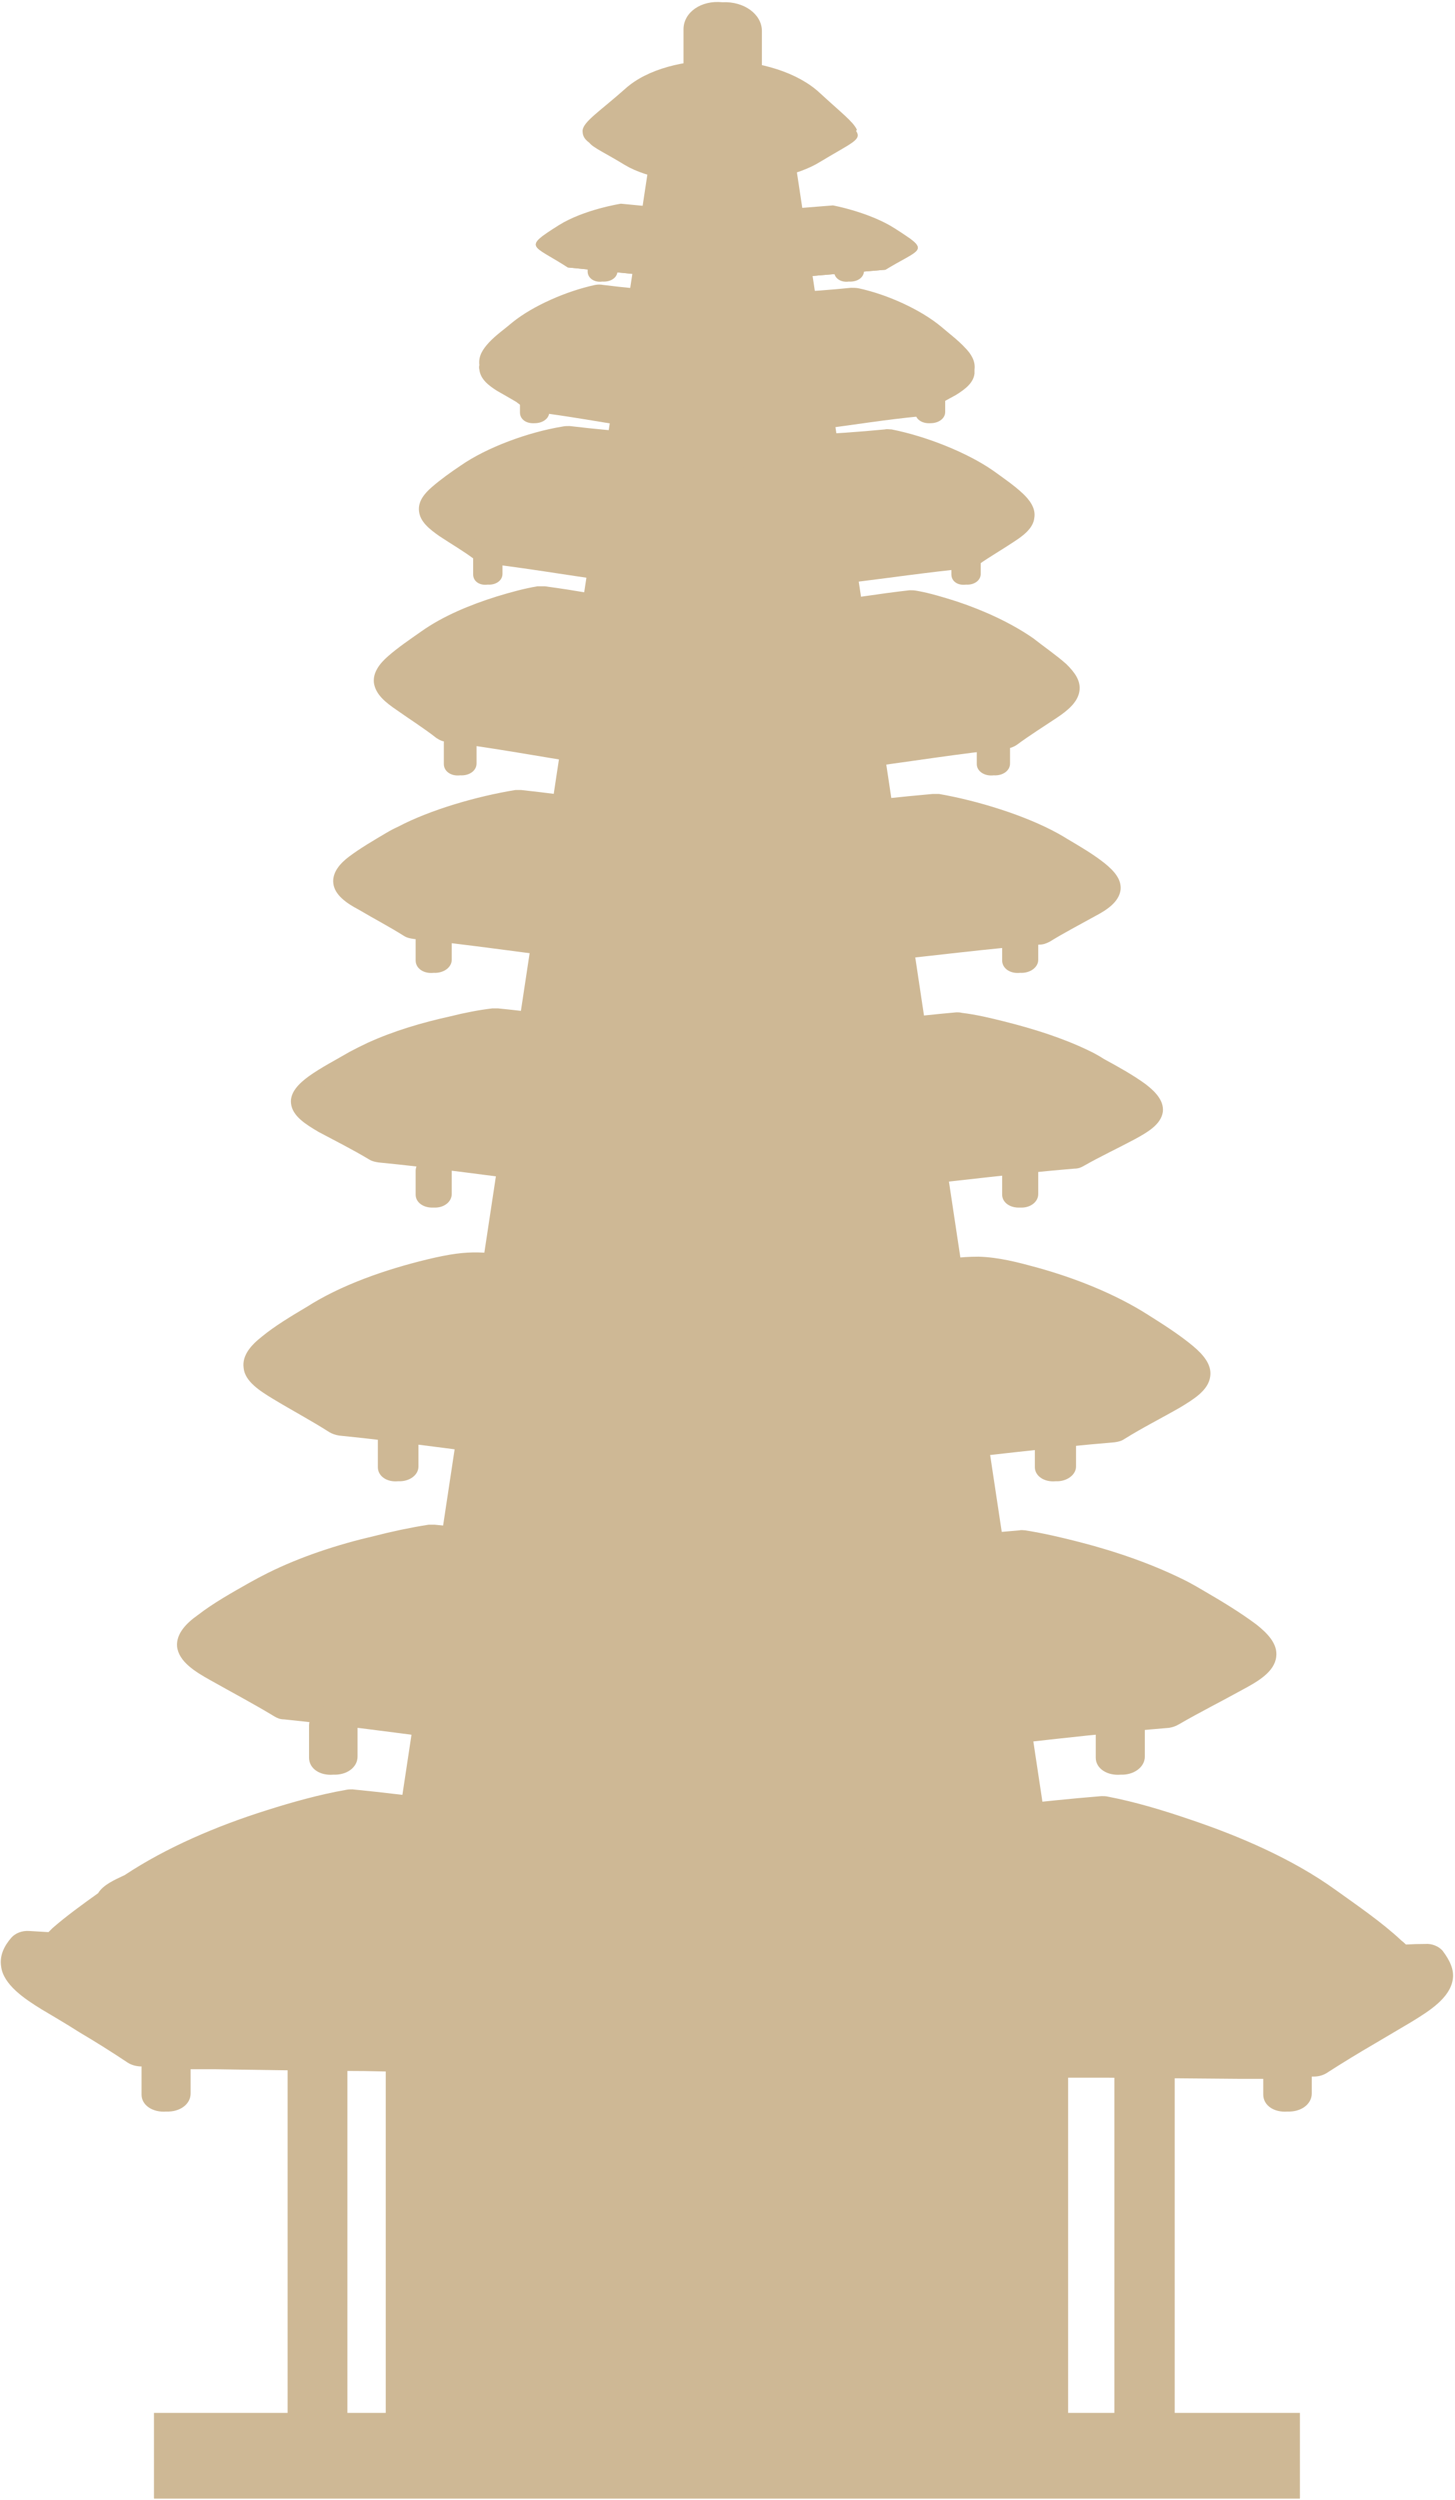 <svg version="1.2" xmlns="http://www.w3.org/2000/svg" viewBox="0 0 258 443" width="258" height="443"><style>.a{fill:#ceb895}</style><path fill-rule="evenodd" class="a" d="m189.4 368.2v63.5c0 1.5-1.5 2.8-3.5 2.8h-114c-2 0-3.5-1.3-3.5-2.8v-64.6q-3.7-0.1-7.4-0.1-11.4-0.1-22.7-0.3-3.3 0-6.6 0c-0.9-0.1-2.1 0-3-0.1q-0.8-0.1-1.4-0.4h-2.5q-1.3-0.1-2.2-0.7-4.2-2.8-8.6-5.4c-2.2-1.4-4.4-2.7-6.6-4-3.1-1.9-6.8-4.4-7.2-7.6-0.3-1.9 0.5-3.6 1.8-5.1 0.7-0.8 1.9-1.3 3.2-1.2q1.7 0.1 3.4 0.2 0.4-0.4 0.7-0.7c2.4-2.1 5.3-4.2 8.1-6.2 0.9-1.5 3-2.4 4.7-3.2 7.4-4.9 16.3-8.7 25.2-11.5 4.4-1.4 9.4-2.8 14-3.6 0.4-0.1 0.8-0.1 1.2-0.1 22.1 2.2 44.1 6.4 66.4 6.6 22.3 0.3 44.3-3.6 66.4-5.4 0.4 0 0.8 0 1.2 0.1 4.7 0.9 9.7 2.4 14.1 3.9 9.3 3.1 18.7 7.2 26.2 12.6 3.9 2.8 8.3 5.8 11.7 9q0.4 0.3 0.8 0.7 1.7-0.1 3.4-0.1c1.2-0.1 2.4 0.4 3.1 1.2 1.2 1.6 2.1 3.3 1.8 5.1-0.5 3.3-4.2 5.6-7.3 7.5-2.2 1.3-4.4 2.6-6.6 3.9q-4.3 2.5-8.5 5.2-1 0.6-2.3 0.6h-2.4q-0.7 0.3-1.5 0.4c-0.9 0-2.1 0-3 0q-3.3 0-6.6 0-11.3-0.1-22.7-0.2-3.6 0-7.3 0zm-68.9-224.9q1.4 0 2.7 0c4.8-0.1 9.6-0.3 14.3-0.4q5.2-0.2 10.3-0.4c5.9-0.6 11.8-1.3 17.6-1.8 0.4 0 0.7 0 1.1 0 6.9 1.2 15.3 3.8 21.1 7q0.9 0.5 1.7 1c2.2 1.3 4.6 2.7 6.6 4.3 1.6 1.3 3 2.8 2.8 4.7-0.3 2.2-2.5 3.6-4.6 4.7-2.7 1.5-5.4 2.9-8 4.5-0.6 0.3-1.1 0.5-1.8 0.5-18.5 1.5-36.8 4.7-55.5 4.5-18.7-0.1-36.9-3.6-55.4-5.5-0.7-0.1-1.2-0.2-1.7-0.5-2.7-1.7-5.4-3.1-8.1-4.7-2.1-1.1-4.3-2.6-4.5-4.7-0.2-1.9 1.2-3.5 2.8-4.7 2-1.5 4.4-2.9 6.6-4.2q1-0.6 2.1-1.1c5.7-3 14-5.4 20.8-6.5 0.3 0 0.7 0 1 0 9.4 1 18.7 2.6 28.1 3.3zm3.8 39.3q0.2 0 0.3 0c5.4-0.1 10.8-0.3 16.1-0.5q2.8-0.1 5.6-0.2c7.8-0.8 15.5-1.8 23.3-2.5 0.3 0 0.6 0 1 0.1 2.5 0.3 5 0.9 7.4 1.5 5.2 1.3 10.3 2.9 14.9 5.1q1.5 0.7 2.9 1.6c2.4 1.3 5.1 2.8 7.3 4.4 1.7 1.3 3.3 2.9 3.1 4.9-0.3 2.3-2.8 3.7-5 4.9-3 1.6-6 3-9 4.7-0.5 0.3-1 0.5-1.7 0.5-20.5 1.7-40.9 5.2-61.7 5-20.8-0.2-41.1-4.1-61.7-6.1-0.6-0.1-1.1-0.2-1.6-0.5-3-1.8-6-3.3-9-4.9-2.2-1.3-4.7-2.8-4.9-5.1-0.2-1.9 1.4-3.5 3.2-4.8 2.1-1.5 4.8-2.9 7.2-4.3q1.5-0.8 3.2-1.6c4.6-2.1 9.7-3.6 14.7-4.7 2.4-0.6 4.9-1.1 7.4-1.4 0.3 0 0.6 0 1 0 12 1.2 23.9 3.4 36 3.9zm-1.1 43.5q0 0 0 0c5.9-0.2 11.8-0.4 17.6-0.6q2.1-0.1 4.3-0.1c5.8-0.6 11.7-1.4 17.5-1.8 2.1-0.2 4.1-0.4 6.2-0.6 1.6-0.2 3.1-0.3 4.7-0.3 3.6 0.1 7 1 10.3 1.9 6.9 1.9 13.9 4.7 19.6 8.3 2.7 1.7 5.7 3.6 8.1 5.6 1.8 1.5 3.4 3.3 3.1 5.4-0.3 2.5-3 4.1-5.3 5.5-3.3 1.9-6.7 3.6-9.9 5.6-0.6 0.4-1.1 0.5-1.8 0.6-22.9 1.9-45.6 5.8-68.8 5.6-23.2-0.2-45.8-4.5-68.7-6.8-0.6-0.1-1.2-0.3-1.7-0.6-3.3-2.1-6.7-3.9-10-5.9-2.3-1.4-5-3.1-5.2-5.5-0.3-2.2 1.3-4 3.2-5.5 2.3-1.9 5.3-3.7 8-5.3 6.1-3.9 13.9-6.6 21.3-8.4 8.3-2 9.9-1.2 18.2-0.4 9.7 1 19.5 2.7 29.3 3.3zm-31.7-154.9q-1.7-1-3.3-1.9c-1.6-1-3-2.1-3.2-3.8q-0.1-0.4 0-0.8c-0.2-1.6 0.6-2.8 1.7-4 1.2-1.3 2.8-2.4 4.2-3.6 3.6-2.9 9.5-5.5 14.6-6.6 0.5-0.1 1-0.1 1.5 0 14.5 1.8 29.3 2 43.9 0.5 0.5 0 0.9 0 1.4 0.1 5.1 1.1 11 3.8 14.6 6.8 1.4 1.2 3 2.4 4.2 3.7 1.1 1.1 1.9 2.4 1.7 3.9q0 0.4 0 0.7c-0.2 1.7-1.7 2.8-3.3 3.8q-1.1 0.6-2.2 1.2-1.2 0.9-2.4 1.8c-0.6 0.5-1.2 0.7-2 0.8-11.4 1.1-22.5 3.6-34.1 3.5-11.6-0.2-22.7-2.9-34-4.3-0.8-0.1-1.4-0.3-2-0.8q-0.6-0.5-1.3-1zm65.4 4.9c0.4-0.1 0.8 0 1.2 0 6.1 1.2 13.4 4.1 18 7.3 1.8 1.3 3.7 2.6 5.2 4 1.3 1.2 2.4 2.7 2.1 4.4-0.2 1.8-1.9 3.1-3.6 4.2-2.1 1.4-4.2 2.6-6.2 4-0.5 0.4-1.1 0.6-1.9 0.7-14.3 1.4-28.4 4.2-42.9 4.1-14.5-0.2-28.6-3.3-42.9-5-0.7-0.1-1.3-0.3-1.8-0.7-2-1.5-4.1-2.7-6.2-4.1-1.7-1.2-3.4-2.5-3.6-4.4-0.2-1.7 0.9-3.1 2.3-4.3 1.5-1.3 3.3-2.6 5.1-3.8 4.6-3.2 11.9-5.9 18-6.9 0.5-0.1 0.8-0.1 1.3-0.1 18.5 2.2 37.2 2.4 55.9 0.6zm-79.5 54.7c-2.3-1.8-4.7-3.3-7.1-5-1.9-1.3-3.7-2.7-4-4.8-0.2-1.8 1-3.4 2.5-4.7 1.7-1.5 3.9-3 5.9-4.4 3.8-2.7 8.6-4.7 13.4-6.2 2.3-0.7 4.8-1.4 7.2-1.8 0.5 0 0.9 0 1.3 0 10.7 1.4 21.5 4.1 32.3 4.2 10.8 0.1 21.7-2.3 32.4-3.5 0.4 0 0.8 0 1.3 0.1 2.3 0.4 4.9 1.2 7.1 1.9 4.8 1.6 9.6 3.8 13.5 6.5 1.9 1.5 4.1 3 5.9 4.6 1.4 1.4 2.6 2.9 2.3 4.8-0.3 2-2.2 3.5-4 4.7-2.4 1.6-4.8 3.1-7.1 4.8-0.6 0.4-1.2 0.6-1.9 0.7-16.5 1.7-32.8 5.3-49.6 5.1-16.8-0.2-33-4.2-49.5-6.3-0.8-0.1-1.3-0.3-1.9-0.7zm-28.7 173.4c-3.8-2.3-7.6-4.3-11.5-6.5-2.5-1.4-5.5-3.2-5.8-5.9-0.2-2.3 1.7-4.2 3.7-5.6 2.7-2.1 6.1-4 9.1-5.7q1.6-0.9 3.2-1.7c5.8-2.9 12.5-5.1 19-6.6 3.1-0.8 6.4-1.5 9.6-2 0.4 0 0.7 0 1.1 0 17.2 1.7 34.4 5.1 51.8 5.2 17.4 0.2 34.6-2.8 51.9-4.2 0.3-0.1 0.7 0 1 0 3.2 0.5 6.6 1.3 9.7 2.1 6.6 1.7 13.2 4 19.1 7q1.5 0.8 3 1.7c3.1 1.8 6.4 3.8 9.2 5.9 1.9 1.5 3.8 3.4 3.5 5.7-0.3 2.7-3.3 4.4-5.9 5.8-3.8 2.1-7.6 4-11.4 6.2-0.5 0.3-1.1 0.5-1.7 0.6-26.2 2.1-52.1 6.6-78.5 6.3-26.4-0.2-52.3-5.1-78.4-7.8-0.7 0-1.2-0.2-1.7-0.5z"/><path class="a" d="m128.1 0.4c3.8-0.2 7 2.1 7 5.1q0 4.5 0 9.1c0 3-3.2 5.7-7 5.9-3.8-0.4-6.9-3.1-6.9-6.2q0-4.6 0-9.1c0-3 3.1-5.2 6.9-4.8z"/><path class="a" d="m66.3 351.5q10.2-67.4 20.4-134.9 14.6-96.5 29.2-193c4-1.1 8.1-2.2 12.2-3.3 4.1 1.3 8.2 2.4 12.2 3.6 9.8 64.6 19.5 129.1 29.2 193.7q10.1 66.9 20.2 133.9z"/><path class="a" d="m145.4 16.5c3.8 3.5 5.8 5 6.5 6.4q0.1 0.1-0.1 0.3c1.1 1.6-0.8 2.1-6.4 5.5-7.9 4.9-26.7 5.2-34.5 0.6-3.6-2.2-5.7-3.1-6.4-4-1.1-0.8-1.2-1.5-1.2-2.2 0.2-1.6 3.1-3.4 7.6-7.4 7.8-7 26.6-6.6 34.5 0.8z"/><path class="a" d="m147.7 36.4c0 0 6.5 1.2 11 4.1 6.4 4.1 4.7 3.4-1.7 7.3q-14.1 1.2-28.1 2.4-14.1-1.4-28.2-2.8c-6.3-4.1-8.1-3.4-1.6-7.5 4.5-2.8 11-3.8 11-3.8 0 0 0 0 18.8 1.8 18.8-1.5 18.8-1.5 18.8-1.5z"/><path class="a" d="m161.1 42.1c3.4 2.4 1.3 2.4-4.1 5.7q-14.1 1.2-28.1 2.4-14.1-1.4-28.2-2.8c-5.4-3.5-7.5-3.5-3.9-5.9 23.3 1.3 40.6 1.4 64.3 0.6z"/><path class="a" d="m151.4 53.8c0 0 7.7 1.7 13 6 7.8 6.4 5.7 5.3-2 11.2-11.1 1.2-22.3 3.6-33.5 3.5-11.3-0.1-22.4-2.8-33.6-4.2-7.6-6.1-9.7-5-2-11.2 5.4-4.3 13.1-5.9 13.1-5.9 15 1.9 30 2.1 45 0.6z"/><path class="a" d="m128.8 68.1c12.6 0.1 25.2-1.7 40.5-2.4 0.3 1.2-2.3 2.1-6.9 4.9q-0.1 0-0.3 0-0.8 0.1-1.5 0.2-0.8 0-1.5 0.1-0.7 0.1-1.5 0.1-0.7 0.1-1.4 0.2c-0.5 0-1 0-1.5 0q-0.8 0.1-1.5 0.2-0.7 0-1.5 0.1-0.7 0.1-1.4 0.1-0.8 0.1-1.5 0.2-0.8 0-1.5 0-0.7 0.1-1.5 0.2-0.7 0-1.4 0.1-0.8 0.1-1.5 0.1-0.8 0.1-1.5 0.2-0.7 0-1.5 0-0.7 0.1-1.5 0.2-0.7 0-1.4 0.1-0.8 0.1-1.5 0.1-0.8 0.1-1.5 0.2-0.7 0-1.4 0.1-0.8 0-1.5 0.1-0.8 0-1.5 0.1c-0.5 0-1 0.1-1.5 0q-0.7-0.1-1.5-0.1-0.7-0.1-1.4-0.2-0.8 0-1.5-0.1-0.8-0.1-1.5-0.2-0.7 0-1.5-0.1-0.7-0.1-1.4-0.2-0.8 0-1.5-0.1-0.8-0.1-1.5-0.2-0.7 0-1.5-0.1c-0.5 0-1-0.1-1.4-0.2q-0.8 0-1.5-0.1c-0.5 0-1-0.1-1.5-0.2q-0.7 0-1.5-0.1-0.7-0.1-1.4-0.1-0.8-0.1-1.5-0.2-0.8-0.1-1.5-0.1-0.7-0.1-1.5-0.2-0.7-0.1-1.5-0.1c-0.4-0.1-0.9-0.2-1.4-0.2q-0.8-0.1-1.5-0.1-0.8-0.1-1.5-0.2-0.7-0.1-1.4-0.1c-0.2 0-0.3-0.1-0.4-0.1-4.6-2.9-7.2-3.8-6.8-5.1 15.1 0.9 27.6 3.1 40.3 3.2z"/><path class="a" d="m157.3 78.8c0 0 9.8 1.9 16.5 6.7 9.8 7 7.1 5.7-2.5 12.4-14.1 1.4-28.2 4.2-42.4 4.1-14.3-0.2-28.3-3.3-42.5-5-9.6-6.8-12.2-5.6-2.4-12.4 6.7-4.7 16.5-6.3 16.5-6.3q28.4 3.3 56.8 0.5z"/><path class="a" d="m128.9 110.9c11 0.1 21.9-2.4 32.8-3.5 0 0 11.3 2.2 19.1 7.8 11.4 8.2 8.3 6.7-2.9 14.7-16.3 1.7-32.6 5.4-49 5.2-16.5-0.2-32.7-4.2-49.1-6.3-11.1-8.3-14.2-6.9-2.8-14.8 7.8-5.5 19-7.3 19-7.3 11 1.3 21.9 4.1 32.9 4.2z"/><path class="a" d="m128.9 146.5c12.3 0.1 24.6-2 36.9-3.1 0 0 12.6 2.1 21.4 7.5 12.7 7.7 9.3 6.4-3.2 13.8-18.4 1.5-36.7 4.6-55.1 4.5-18.5-0.2-36.7-3.7-55.1-5.5-12.5-7.7-15.9-6.3-3.2-13.9 8.7-5.1 21.4-7 21.4-7 12.3 1.2 24.5 3.5 36.9 3.7z"/><path class="a" d="m128.9 185.5c13.7 0.2 27.3-2.2 41-3.3 0 0 14.1 2.1 23.9 7.7 14.1 8.1 10.3 6.6-3.6 14.5-20.5 1.6-40.8 5.1-61.3 5-20.6-0.2-40.9-4.1-61.3-6.1-13.9-8.2-17.8-6.7-3.6-14.6 9.7-5.4 23.8-7.3 23.8-7.3 13.7 1.4 27.3 4 41.1 4.1z"/><path class="a" d="m93.4 225.5c11.6 1.2 23.1 3.3 34.8 3.5 11.6 0.2 23.2-1.7 34.8-2.7 10-0.8 10.4-1.6 19.6 0.9 5.5 1.5 12.7 4.1 18.6 7.9 15.8 10.1 11.5 8.3-4 17.7-22.8 1.9-45.4 5.8-68.3 5.6-23-0.2-45.6-4.5-68.3-6.8-15.5-9.8-19.8-8-4-17.9 6.4-4 14.6-6.5 20.2-7.9 7.7-1.9 8.2-1.1 16.6-0.3z"/><path class="a" d="m128.9 278.2c17.5 0.1 34.8-2.9 52.2-4.3 0 0 18 2.9 30.4 10.3 18 10.8 13.1 8.9-4.6 19.2-26 2.1-51.9 6.6-78 6.4-26.2-0.3-52.1-5.2-78.1-7.8-17.7-10.7-22.6-8.8-4.5-19.3 12.4-7.2 30.3-9.7 30.3-9.7 17.5 1.7 34.7 5 52.3 5.2z"/><path class="a" d="m128.9 326.5c22.3 0.2 44.5-3.6 66.8-5.4 0 0 23 4.6 38.8 15.9 23.1 16.4 16.8 13.5-5.8 28.6-2.7 0.2-196.9-1.5-199.6-1.8-22.6-15.6-28.9-12.7-5.8-28.7 15.8-11 38.8-15.2 38.8-15.2 22.3 2.1 44.3 6.4 66.8 6.6z"/><path class="a" d="m252.8 347.2c4.7 5.7-3.4 7.5-19.9 18l-208.1-1.8c-16.4-11-24.6-12.8-19.9-18.4 66.1 3.6 181.8 4.7 247.9 2.2z"/><path class="a" d="m29.1 332c13.1-5.8 24-7.8 35.4-7.9 11.4-0.1 23.3 1.5 38.4 3 8.6 0.9 34.6 1.8 57.2 0.1 22.6-1.7 41.8-2.8 36.7-1-1.5 0.5-15.9 1.6-30.9 2.6-15.1 1-30.8 2.3-34.9 2.2-9.8-0.3-19.5-1.6-29.3-2.6-17.8-1.7-30.5-3.3-42.4-2.6-11.9 0.8-22.9 4.1-37.2 12.2-3.2-1.1-1.1-1.9 2.2-3.6 1.6-0.8 3.2-1.6 4.8-2.4z"/><path class="a" d="m56 281.2c19.5-7.8 32.4-5.2 54.9-2.9 6.4 0.6 25.7 1.1 42.5-0.1 16.8-1.3 31.1-2.1 27.3-0.9-2.1 0.7-42.8 3.5-48.9 3.6-7.3 0.2-14.6-1-21.8-1.7-26.5-2.6-37.9-4.9-59.2 6-2.4-0.7-0.8-1.2 1.7-2.3 1.2-0.6 2.3-1.2 3.5-1.7z"/><path class="a" d="m64.2 232.3c16.8-8.1 27.9-5.6 47.3-3.6 11.1 1.1 66.8-2.8 60.3-0.4-1.8 0.7-37 3.2-42.2 3.1-6.4-0.1-12.6-1.1-18.9-1.8-22.8-2.2-32.6-4.4-51.1 6.8-2-0.7-0.7-1.3 1.4-2.5q1.6-0.8 3.2-1.6z"/><path class="a" d="m70.5 187.5c15.4-6.1 25.7-4 43.4-2.2 10.1 1 61.2-2.7 55.2-0.7-1.7 0.5-33.9 2.8-38.7 2.9-5.7 0-11.5-1-17.2-1.5-20.9-2.1-29.9-3.9-46.8 4.7-1.9-0.6-0.7-1 1.3-1.9 0.9-0.4 1.9-0.8 2.8-1.3z"/><path class="a" d="m75.2 148.6c13.6-6.3 22.7-4.2 38.5-2.7 9 0.9 54.4-2 49-0.1-1.5 0.5-30.1 2.5-34.3 2.4-5.2-0.1-10.2-1.1-15.3-1.5-18.6-1.9-26.6-3.6-41.6 5.2-1.7-0.6-0.6-1 1.2-1.9q1.2-0.7 2.5-1.4z"/><path class="a" d="m80 114.7c12.8-6.5 21.4-4.5 36.2-3 8.5 0.8 51.3-2.2 46.2-0.4-1.4 0.5-28.3 2.3-32.3 2.3-4.8 0-9.6-0.7-14.5-1.2-17.4-1.7-25-3.3-39.1 5.5-1.6-0.6-0.6-1 1.1-1.9 0.7-0.4 1.6-0.8 2.4-1.3z"/><path class="a" d="m88.4 84.9c11.3-6.6 18.9-4.8 31.9-3.5 7.4 0.8 44.9-2.4 40.5-0.6-1.2 0.5-24.9 1.8-28.4 2-4.2 0.3-8.4-0.2-12.6-0.6-15.4-1.5-22-3.1-34.4 6-1.4-0.6-0.5-1 1-2 0.7-0.4 1.4-0.8 2-1.3z"/><path class="a" d="m96 61.7c8-5.6 13.4-4.1 22.8-3.2 5.3 0.6 36.2-1.9 33.1-0.4-0.9 0.4-22 2.1-24.5 1.9-3-0.2-6-0.6-9-0.9-11-1.1-15.7-2.3-24.6 5.4-1-0.4-0.4-0.8 0.7-1.6 0.5-0.4 0.9-0.8 1.5-1.2z"/><path class="a" d="m71.9 348.6h114v83.1h-114z"/><path class="a" d="m27.3 427.6h203.2v15.2h-203.2z"/><path class="a" d="m61.6 348.2v88.6h-10.6v-88.6z"/><path class="a" d="m208.3 348.2v88.6h-10.7v-88.6z"/><path class="a" d="m104.2 48.1q0-1.7 0-3.4c0-1.2 1.2-2.2 2.6-2.4 1.5 0.1 2.7 1.1 2.7 2.3q0 1.7 0 3.4c0 1.2-1.2 2-2.7 1.9-1.4 0.2-2.6-0.6-2.6-1.8z"/><path class="a" d="m147.9 48.1q0-1.7 0-3.4c0-1.2 1.2-2.2 2.6-2.4 1.5 0.1 2.7 1.1 2.7 2.3q0 1.7 0 3.4c0 1.2-1.2 2-2.7 1.9-1.4 0.2-2.6-0.6-2.6-1.8z"/><path class="a" d="m92.2 73.1q0-1.7 0-3.4c0-1.2 1.1-2.2 2.6-2.4 1.4 0.1 2.6 1.1 2.6 2.3q0 1.7 0 3.4c0 1.2-1.2 2-2.6 2-1.5 0.1-2.6-0.7-2.6-1.9z"/><path class="a" d="m162.3 73.1q0-1.7 0-3.4c0-1.2 1.2-2.2 2.7-2.4 1.4 0.1 2.6 1.1 2.6 2.3q0 1.7 0 3.4c0 1.2-1.2 2-2.6 2-1.5 0.1-2.7-0.7-2.7-1.9z"/><path class="a" d="m83.9 101.8q0-1.7 0-3.4c0-1.2 1.1-2.2 2.6-2.4 1.4 0.1 2.6 1.1 2.6 2.3q0 1.7 0 3.4c0 1.2-1.2 2-2.6 1.9-1.5 0.2-2.6-0.6-2.6-1.8z"/><path class="a" d="m168.7 101.8q0-1.7 0-3.4c0-1.2 1.1-2.2 2.6-2.4 1.4 0.1 2.6 1.1 2.6 2.3q0 1.7 0 3.4c0 1.2-1.2 2-2.6 1.9-1.5 0.2-2.6-0.6-2.6-1.8z"/><path class="a" d="m78.7 135.4q0-1.9 0-3.8c0-1.3 1.3-2.5 2.9-2.7 1.6 0.1 2.9 1.3 2.9 2.6q0 1.9 0 3.8c0 1.3-1.3 2.2-2.9 2.1-1.6 0.2-2.9-0.7-2.9-2z"/><path class="a" d="m173.2 135.4q0-1.9 0-3.8c0-1.3 1.4-2.5 3-2.7 1.6 0.1 2.9 1.3 2.9 2.6q0 1.9 0 3.8c0 1.3-1.3 2.2-2.9 2.1-1.6 0.2-3-0.7-3-2z"/><path class="a" d="m73.7 170.2q0-2.1 0-4.3c0-1.4 1.4-2.7 3.2-2.8 1.8 0.1 3.2 1.3 3.2 2.7q0 2.1 0 4.3c0 1.3-1.4 2.4-3.2 2.3-1.8 0.2-3.2-0.8-3.2-2.2z"/><path class="a" d="m177.7 170.2q0-2.1 0-4.3c0-1.4 1.4-2.7 3.2-2.8 1.8 0.1 3.2 1.3 3.2 2.7q0 2.1 0 4.3c0 1.3-1.4 2.4-3.2 2.3-1.8 0.2-3.2-0.8-3.2-2.2z"/><path class="a" d="m73.7 211.7q0-2.1 0-4.2c0-1.4 1.4-2.7 3.2-2.9 1.8 0.1 3.2 1.4 3.2 2.8q0 2.1 0 4.2c0 1.4-1.4 2.5-3.2 2.4-1.8 0.1-3.2-0.9-3.2-2.3z"/><path class="a" d="m177.7 211.7q0-2.1 0-4.2c0-1.4 1.4-2.7 3.2-2.9 1.8 0.1 3.2 1.4 3.2 2.8q0 2.1 0 4.2c0 1.4-1.4 2.5-3.2 2.4-1.8 0.1-3.2-0.9-3.2-2.3z"/><path class="a" d="m67 260q0-2.3 0-4.7c0-1.6 1.6-3.1 3.6-3.3 2 0.2 3.6 1.6 3.6 3.1q0 2.4 0 4.8c0 1.5-1.6 2.7-3.6 2.6-2 0.2-3.6-0.9-3.6-2.5z"/><path class="a" d="m183.5 260q0-2.3 0-4.7c0-1.6 1.7-3.1 3.7-3.3 1.9 0.2 3.6 1.6 3.6 3.1q0 2.4 0 4.8c0 1.5-1.7 2.7-3.6 2.6-2 0.2-3.7-0.9-3.7-2.5z"/><path class="a" d="m54.8 311.5q0-2.8 0-5.7c0-1.9 1.9-3.6 4.3-3.9 2.4 0.2 4.3 1.8 4.3 3.7q0 2.9 0 5.7c0 1.9-1.9 3.3-4.3 3.2-2.4 0.2-4.3-1.1-4.3-3z"/><path class="a" d="m194.3 311.5q0-2.8 0-5.7c0-1.9 2-3.6 4.4-3.9 2.3 0.2 4.3 1.8 4.3 3.7q0 2.9 0 5.7c0 1.9-2 3.3-4.3 3.2-2.4 0.2-4.4-1.1-4.4-3z"/><path class="a" d="m25.1 371.2q0-2.8 0-5.7c0-1.9 2-3.6 4.4-3.9 2.4 0.2 4.3 1.8 4.3 3.7q0 2.9 0 5.7c0 1.9-1.9 3.3-4.3 3.2-2.4 0.2-4.4-1.1-4.4-3z"/><path class="a" d="m224 371.2q0-2.8 0-5.7c0-1.9 1.9-3.6 4.3-3.9 2.4 0.2 4.3 1.8 4.3 3.7q0 2.9 0 5.7c0 1.9-1.9 3.3-4.3 3.2-2.4 0.2-4.3-1.1-4.3-3z"/></svg>
